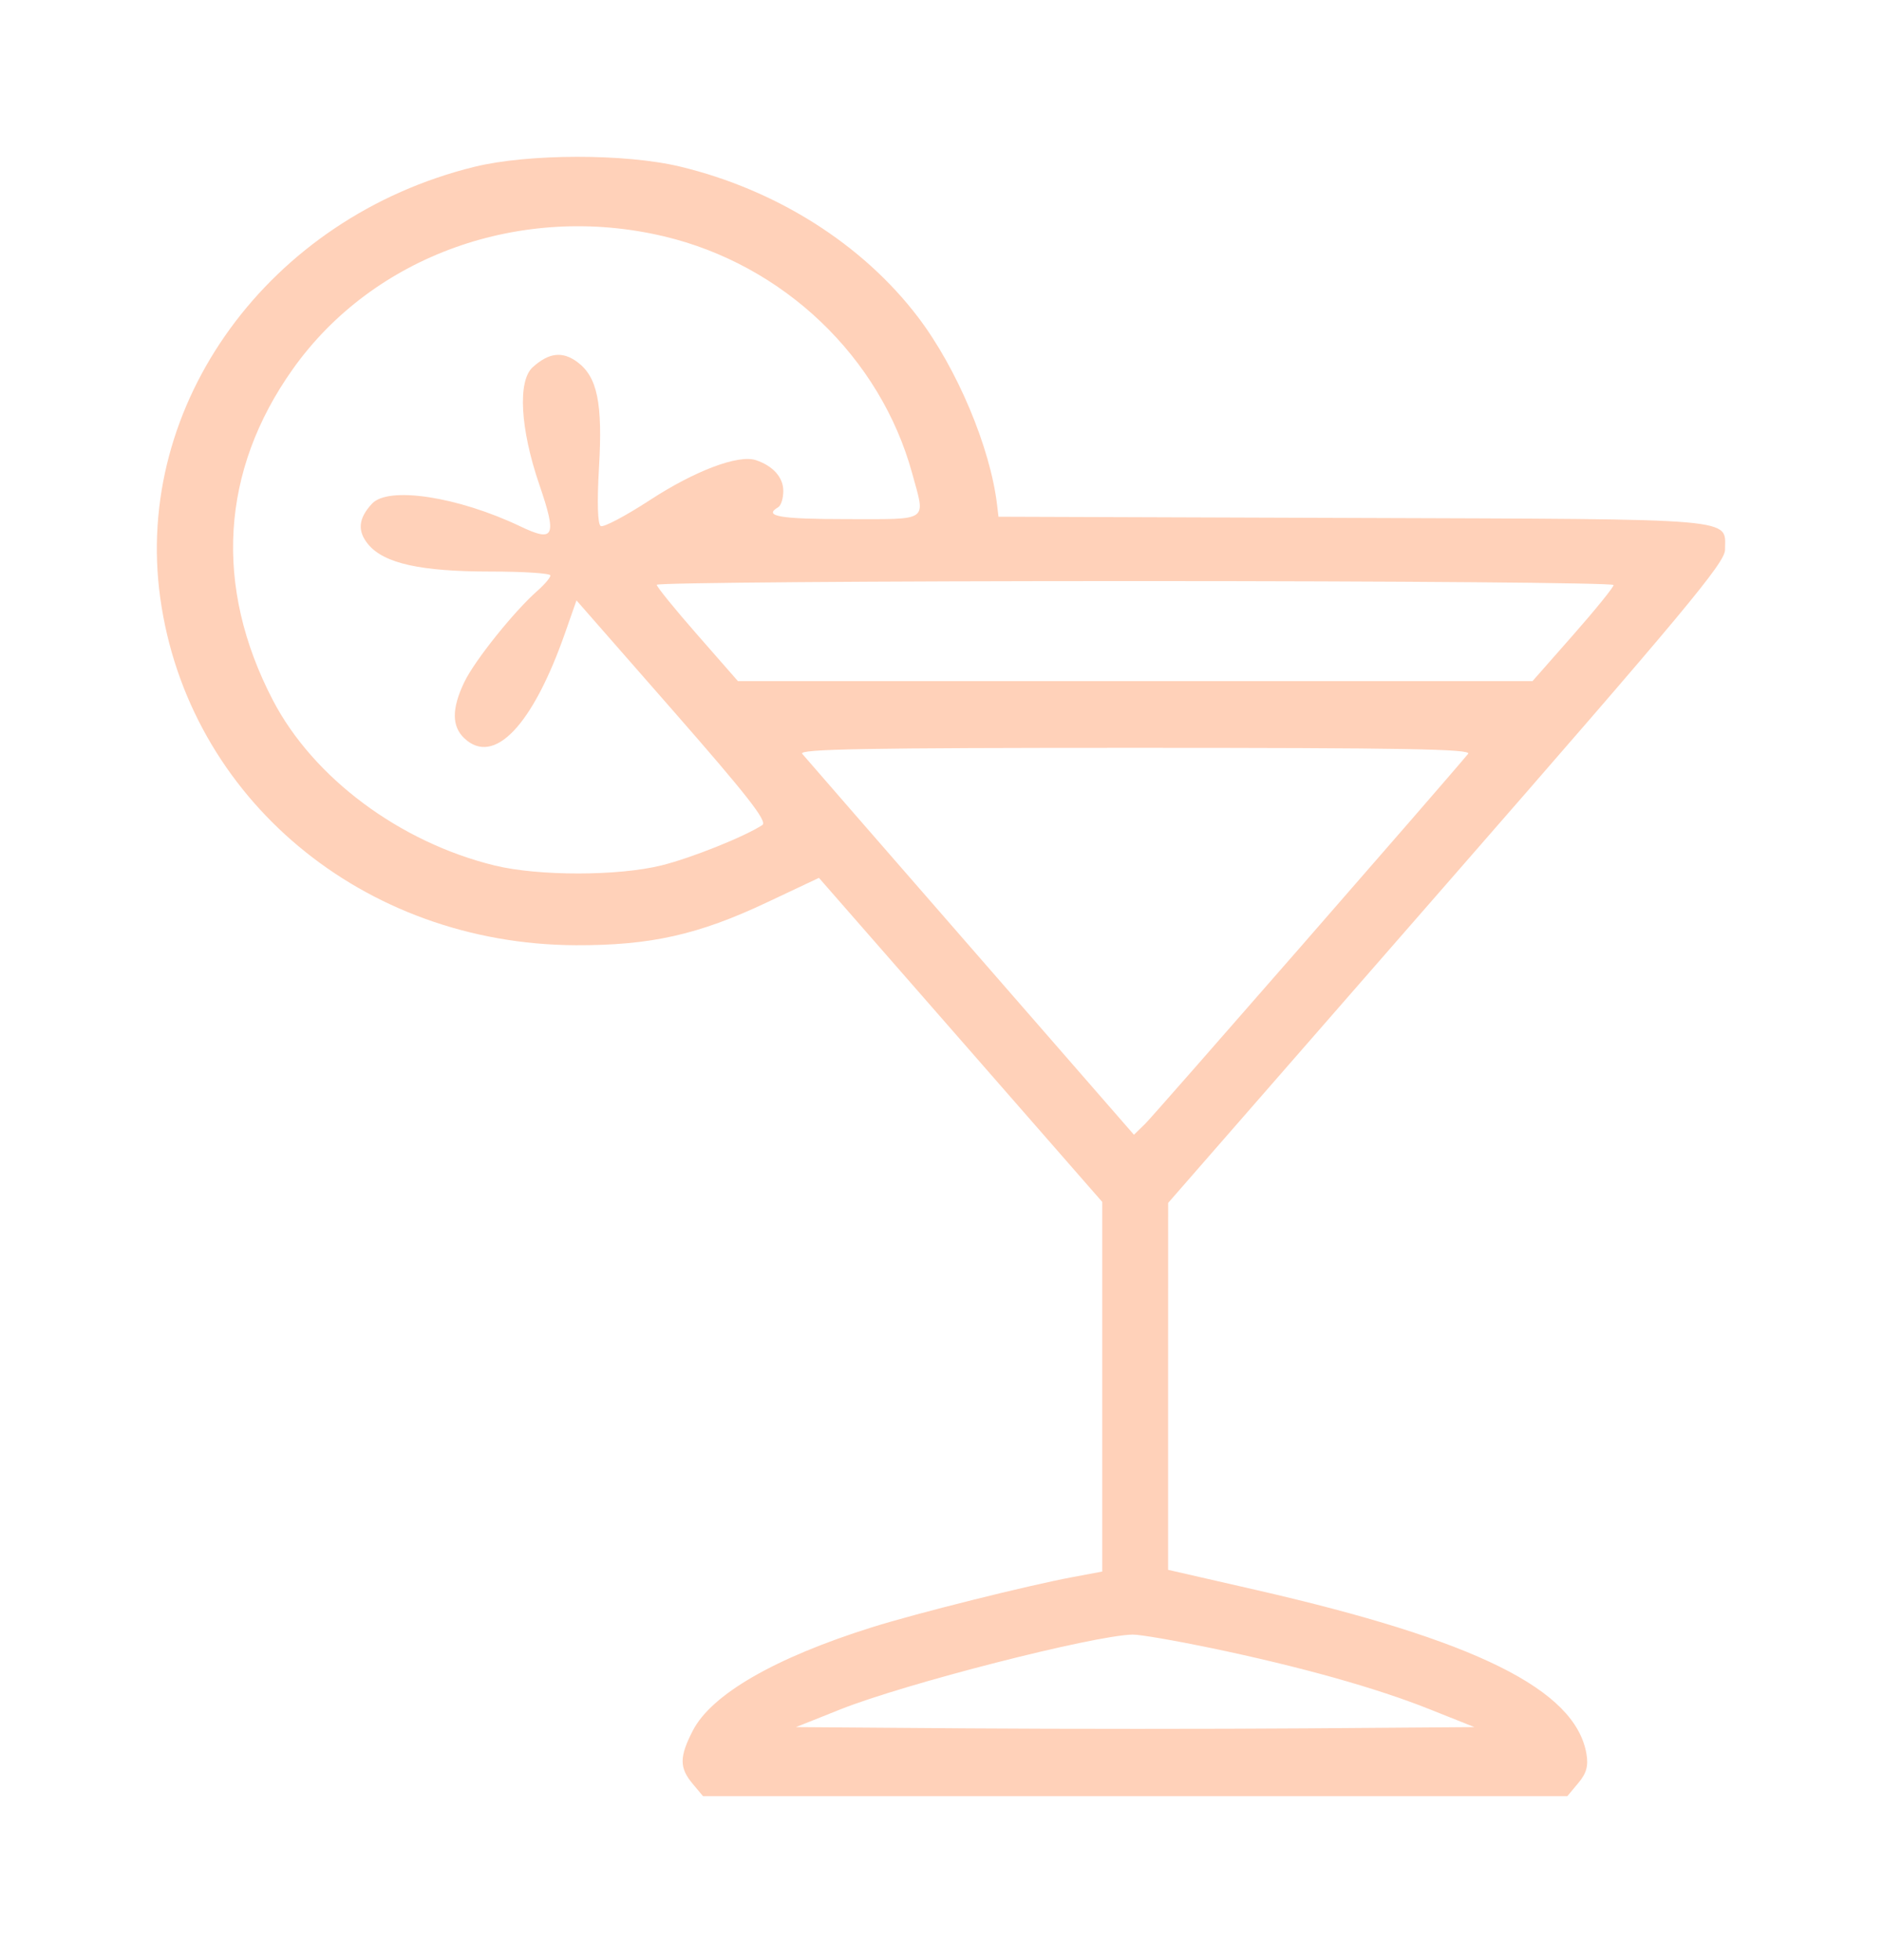 <svg width="48" height="50" viewBox="0 0 48 50" fill="none" xmlns="http://www.w3.org/2000/svg">
<g opacity="0.4" filter="url(#filter0_d_870_19)">
<path fill-rule="evenodd" clip-rule="evenodd" d="M12.101 0.255C6.863 1.543 3.396 6.304 4.088 11.259C4.8 16.364 9.259 20.089 14.684 20.111C16.59 20.118 17.809 19.846 19.56 19.019L20.887 18.393L24.5 22.526L28.113 26.66V31.374V36.088L27.371 36.227C26.216 36.442 23.38 37.151 22.238 37.51C19.761 38.289 18.145 39.221 17.669 40.148C17.326 40.814 17.325 41.093 17.663 41.498L17.931 41.818H28.952H39.974L40.253 41.484C40.463 41.234 40.515 41.046 40.462 40.738C40.179 39.097 37.645 37.841 32.029 36.556L29.792 36.044L29.792 31.365L29.793 26.685L36.894 18.547C42.943 11.616 43.996 10.353 43.996 10.027C43.996 9.204 44.5 9.247 34.496 9.212L25.466 9.181L25.43 8.877C25.256 7.412 24.41 5.402 23.418 4.095C22.004 2.232 19.803 0.839 17.343 0.249C15.949 -0.086 13.475 -0.082 12.101 0.255ZM16.927 2.027C19.983 2.75 22.456 5.112 23.267 8.082C23.607 9.327 23.73 9.242 21.592 9.242C19.885 9.242 19.455 9.167 19.849 8.938C19.92 8.897 19.978 8.71 19.978 8.524C19.978 8.178 19.718 7.885 19.28 7.738C18.836 7.588 17.725 8.007 16.577 8.756C15.956 9.161 15.39 9.46 15.321 9.419C15.242 9.373 15.226 8.811 15.277 7.926C15.374 6.285 15.236 5.613 14.725 5.235C14.345 4.954 13.999 4.994 13.586 5.368C13.2 5.718 13.268 6.935 13.752 8.352C14.211 9.692 14.143 9.844 13.266 9.425C11.679 8.669 9.909 8.397 9.489 8.847C9.138 9.224 9.108 9.546 9.394 9.889C9.799 10.373 10.73 10.579 12.512 10.579C13.351 10.579 14.038 10.624 14.038 10.679C14.038 10.735 13.887 10.912 13.703 11.074C13.114 11.592 12.11 12.845 11.846 13.392C11.519 14.07 11.518 14.527 11.843 14.833C12.6 15.546 13.585 14.511 14.417 12.132L14.703 11.315L17.161 14.122C19.06 16.291 19.58 16.956 19.444 17.045C18.995 17.34 17.638 17.884 16.879 18.073C15.775 18.349 13.736 18.351 12.618 18.078C10.196 17.487 7.99 15.842 6.959 13.86C5.449 10.958 5.628 8.004 7.471 5.411C9.527 2.516 13.295 1.168 16.927 2.027ZM41.155 10.923C41.155 10.978 40.69 11.553 40.121 12.199L39.086 13.375H28.954H18.821L17.786 12.193C17.216 11.543 16.75 10.969 16.75 10.917C16.75 10.865 22.241 10.822 28.952 10.822C35.664 10.822 41.155 10.867 41.155 10.923ZM37.445 15.228C36.84 15.96 29.437 24.442 29.213 24.661L28.921 24.946L24.754 20.163C22.462 17.533 20.53 15.312 20.46 15.228C20.359 15.107 22.076 15.076 28.952 15.076C35.828 15.076 37.546 15.107 37.445 15.228ZM30.889 38.039C33.164 38.514 35.09 39.053 36.461 39.6L37.604 40.056L33.32 40.088C30.964 40.105 27.07 40.105 24.668 40.088L20.301 40.056L21.428 39.606C23.076 38.949 27.886 37.717 28.888 37.696C29.065 37.692 29.966 37.847 30.889 38.039Z" fill="#FF8B4F"/>
</g>
<defs>
<filter id="filter0_d_870_19" x="0" y="0" width="48" height="49.818" filterUnits="userSpaceOnUse" color-interpolation-filters="sRGB">
<feFlood flood-opacity="0" result="BackgroundImageFix"/>
<feColorMatrix in="SourceAlpha" type="matrix" values="0 0 0 0 0 0 0 0 0 0 0 0 0 0 0 0 0 0 127 0" result="hardAlpha"/>
<feOffset dy="4"/>
<feGaussianBlur stdDeviation="2"/>
<feComposite in2="hardAlpha" operator="out"/>
<feColorMatrix type="matrix" values="0 0 0 0 0 0 0 0 0 0 0 0 0 0 0 0 0 0 0.15 0"/>
<feBlend mode="normal" in2="BackgroundImageFix" result="effect1_dropShadow_870_19"/>
<feBlend mode="normal" in="SourceGraphic" in2="effect1_dropShadow_870_19" result="shape"/>
</filter>
</defs>
</svg>
